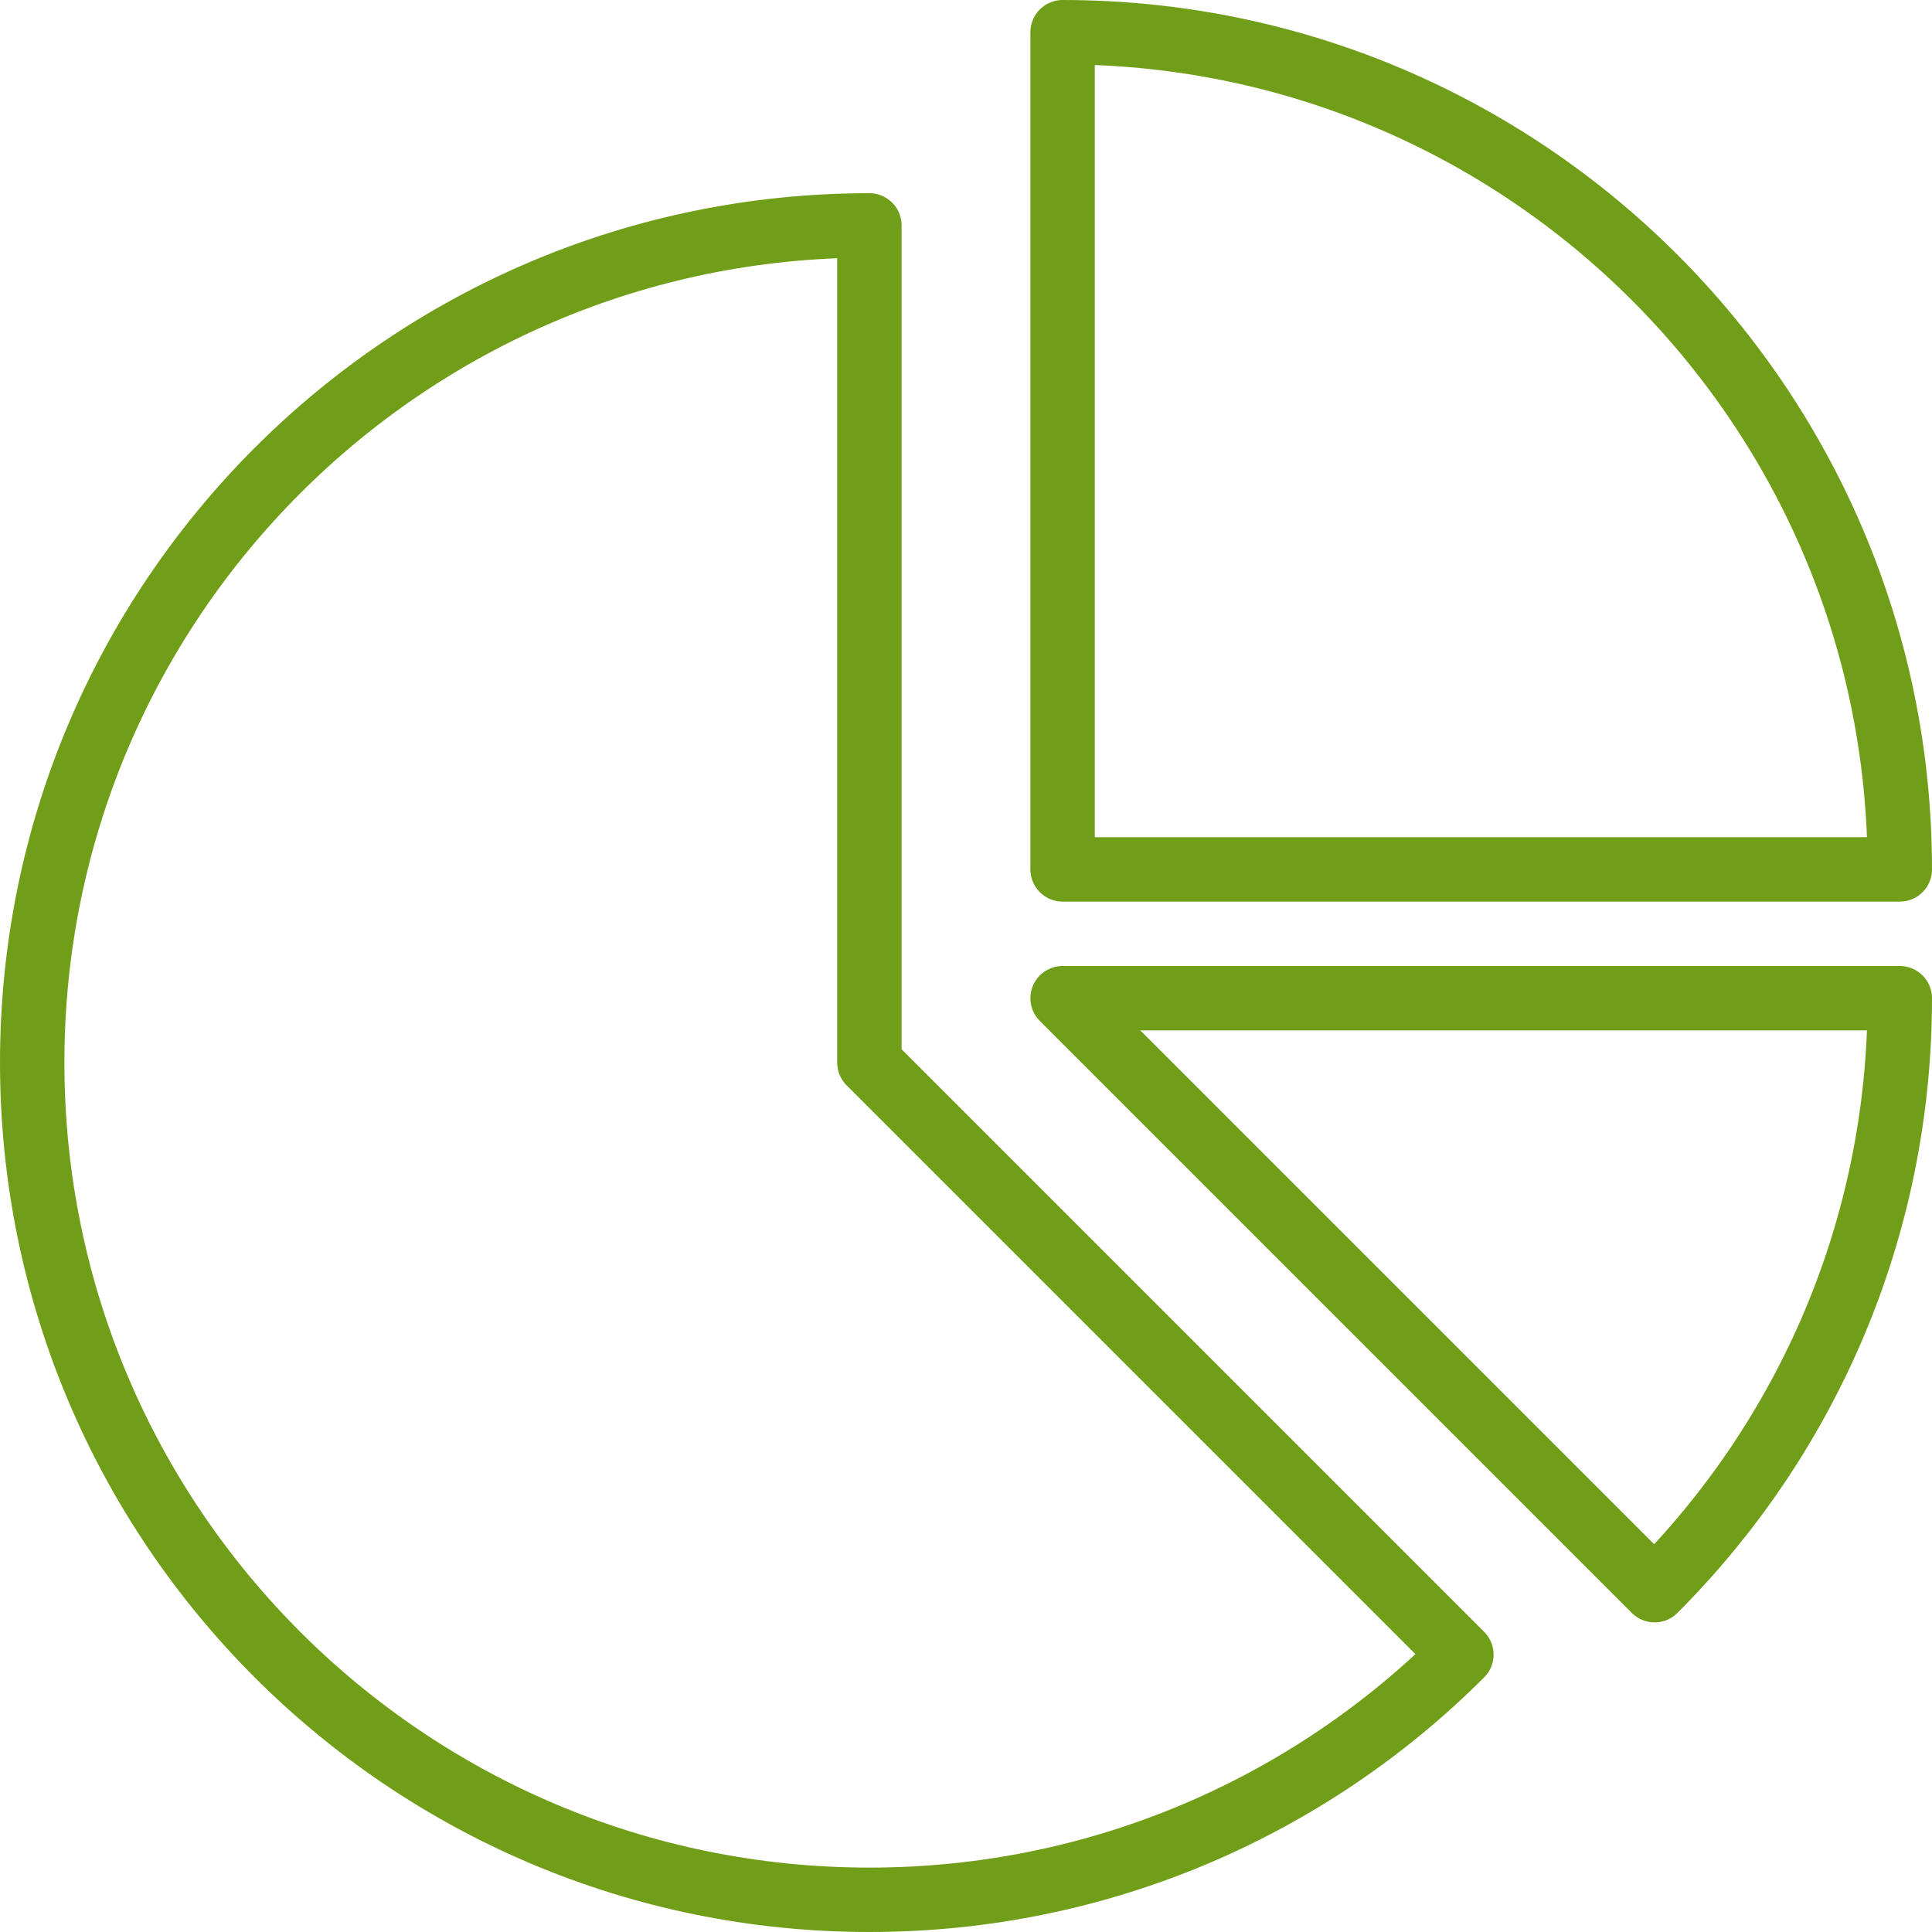 <?xml version="1.0" encoding="UTF-8" standalone="no"?>
<svg width="60px" height="60px" viewBox="0 0 60 60" version="1.1" xmlns="http://www.w3.org/2000/svg" xmlns:xlink="http://www.w3.org/1999/xlink" xmlns:sketch="http://www.bohemiancoding.com/sketch/ns">
    <!-- Generator: sketchtool 3.5.2 (25235) - http://www.bohemiancoding.com/sketch -->
    <title>USAGE</title>
    <desc>Created with sketchtool.</desc>
    <defs></defs>
    <g id="05---Context-Navi" stroke="none" stroke-width="1" fill="none" fill-rule="evenodd" sketch:type="MSPage">
        <g id="ICONs-context-navi---Consumer" sketch:type="MSArtboardGroup" transform="translate(-570, -1338)" stroke="#719E19" stroke-width="2" stroke-linecap="round" stroke-linejoin="round">
            <g id="-05--Context-navigation-My-Etisalat-Copy" sketch:type="MSLayerGroup" transform="translate(0, 1320)">
                <g id="Usage-ICON" transform="translate(570, 18)" sketch:type="MSShapeGroup">
                    <g id="USAGE" transform="translate(1, 1)">
                        <path d="M32,26 L58,26 C58,11.642 46.359,0 32,0 L32,26 L32,26 Z" id="Stroke-1"></path>
                        <path d="M26,32 L26,32 L26,6 C11.641,6 0,17.642 0,32 C0,46.359 11.641,58 26,58 C33.18,58 39.68,55.09 44.385,50.385 L26,32 L26,32 Z" id="Stroke-3"></path>
                        <path d="M50.385,48.385 C55.09,43.68 58,37.18 58,30 L32,30 L50.385,48.385 L50.385,48.385 Z" id="Stroke-5"></path>
                    </g>
                </g>
            </g>
        </g>
    </g>
</svg>